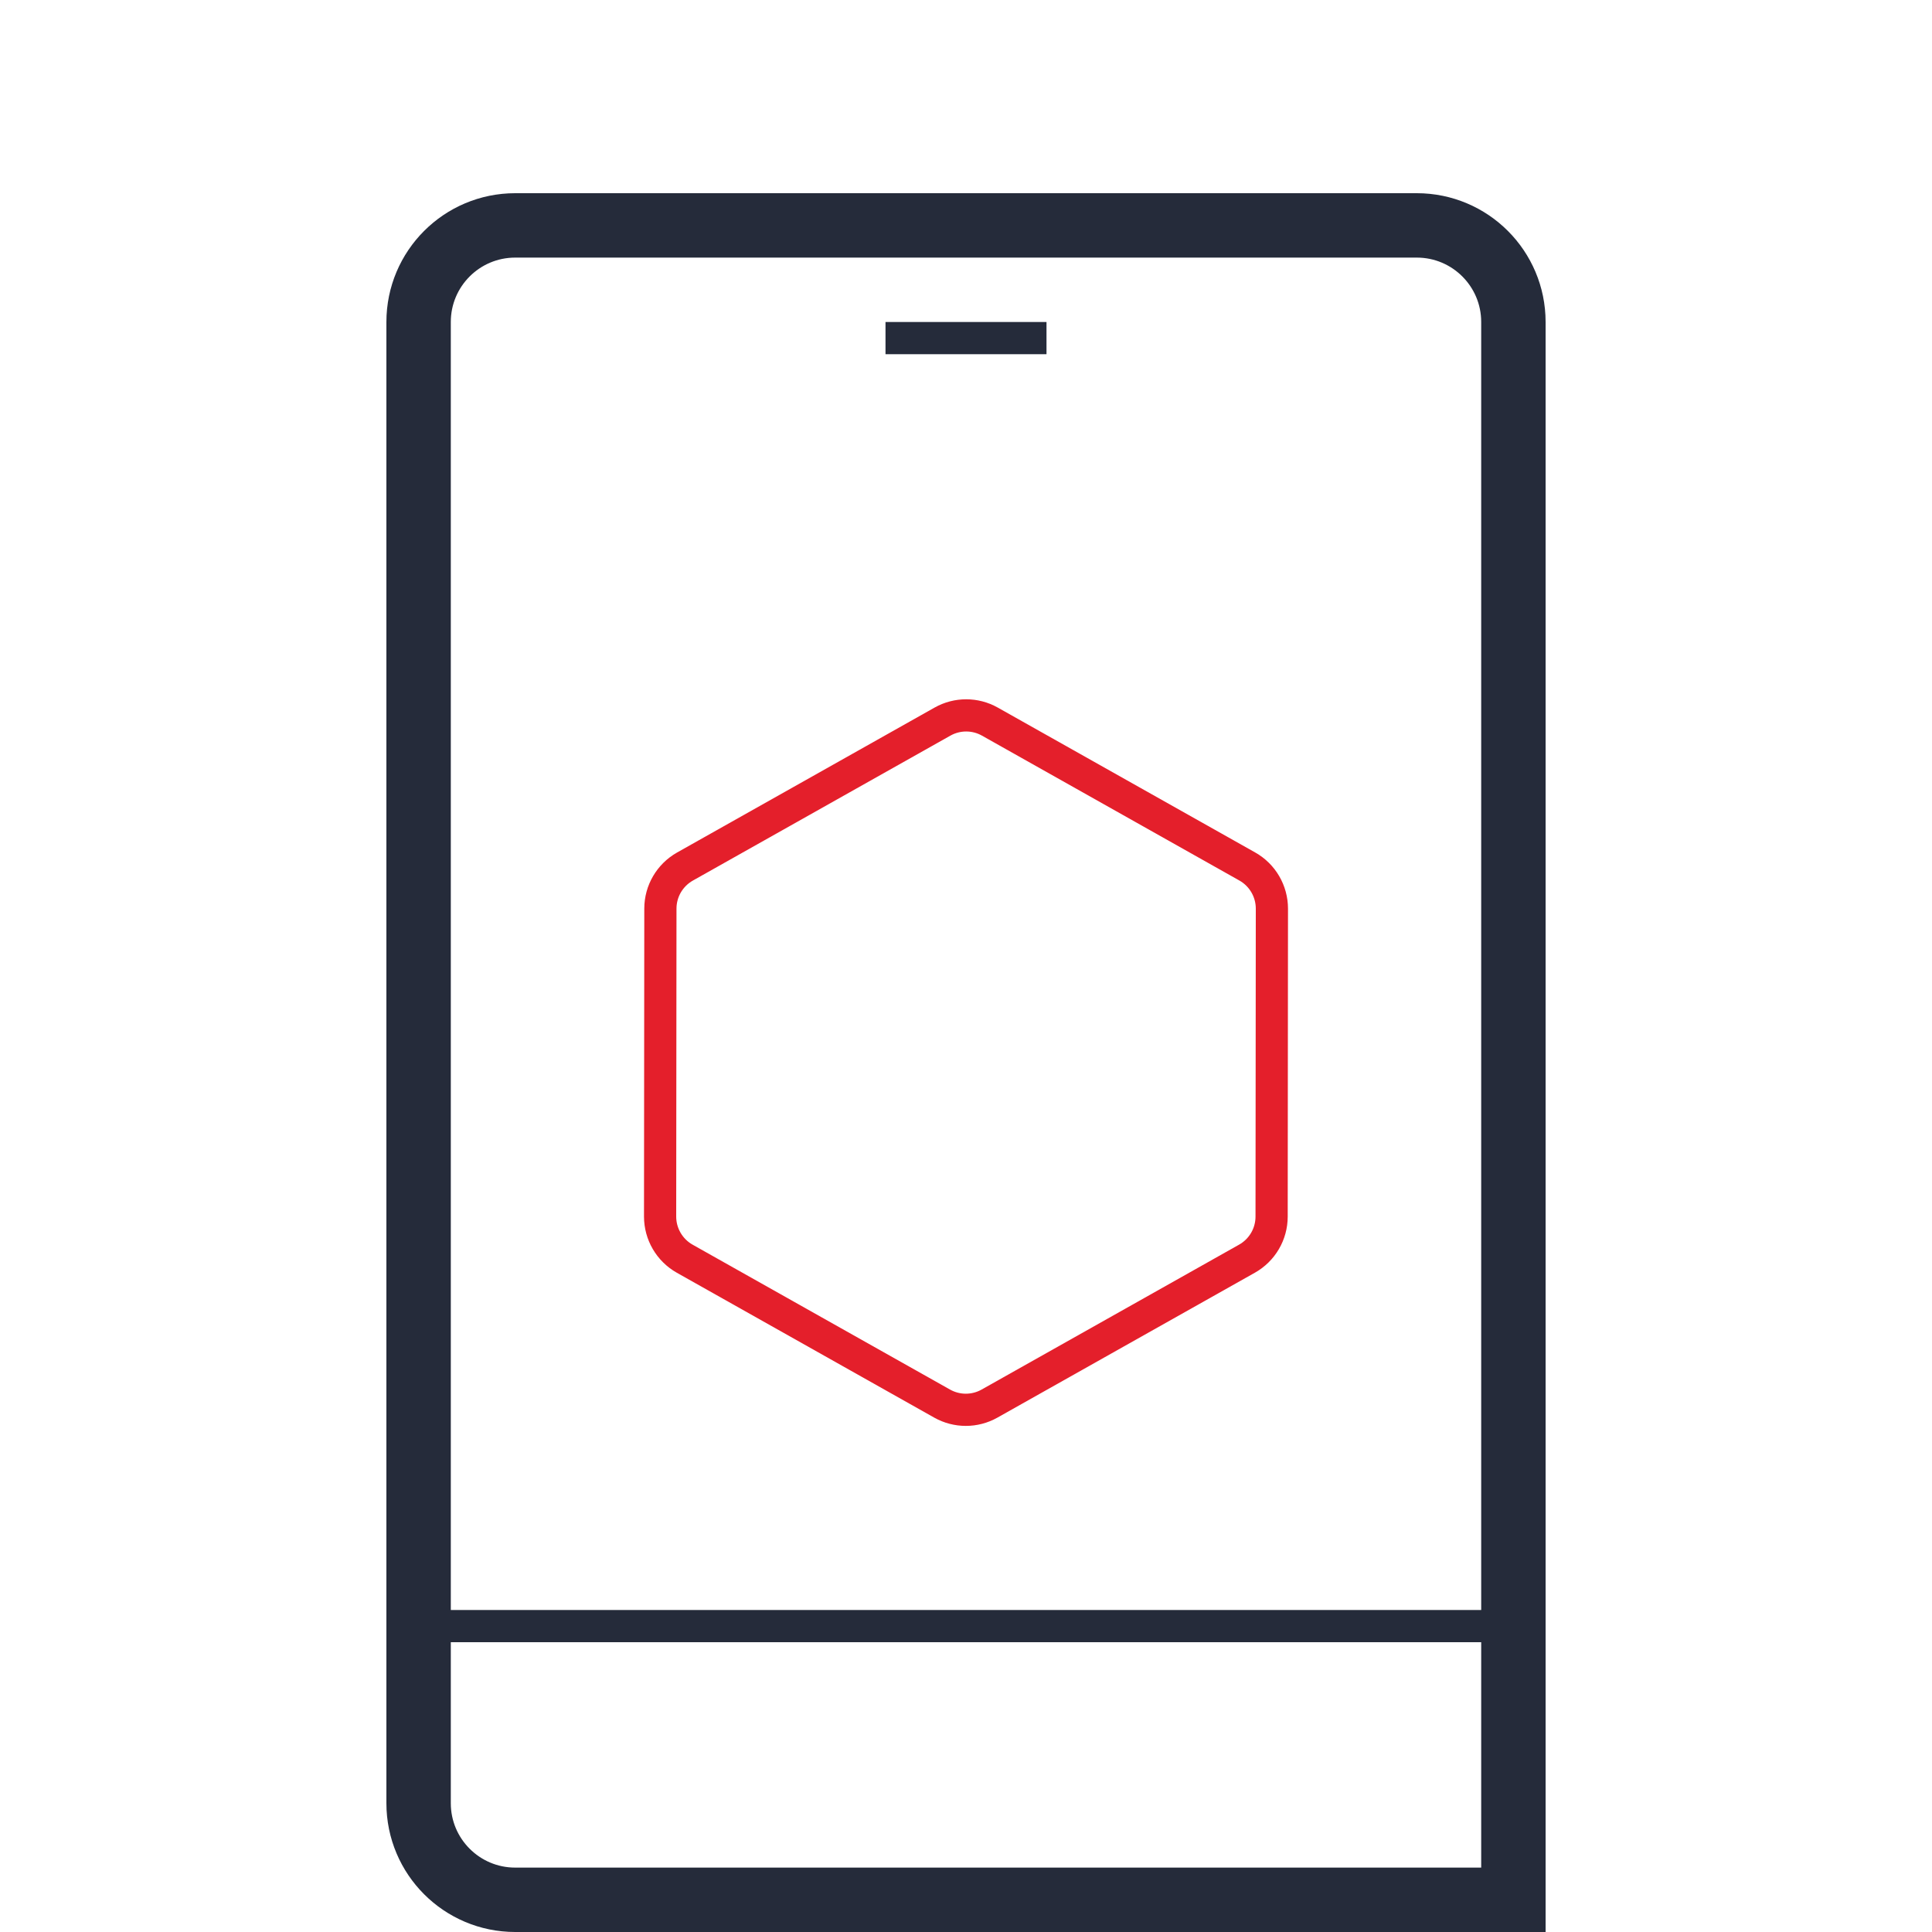 <?xml version="1.0" encoding="UTF-8"?>
<svg width="60px" height="60px" viewBox="0 0 60 60" version="1.1" xmlns="http://www.w3.org/2000/svg" xmlns:xlink="http://www.w3.org/1999/xlink">
    <!-- Generator: Sketch 47.1 (45422) - http://www.bohemiancoding.com/sketch -->
    <title>Icon/60/_移动APP 红</title>
    <desc>Created with Sketch.</desc>
    <defs></defs>
    <g id="symbol" stroke="none" stroke-width="1" fill="none" fill-rule="evenodd">
        <g id="Icon/60/_移动APP-红">
            <g id="Icon/模板" stroke="#E41F2B" opacity="0">
                <g id="Group-2-Copy">
                    <g id="Group-100" opacity="0.15" stroke-width="0.5" stroke-linecap="square">
                        <path d="M0,0 L60,60 M60,0 L0,60" id="Diagonal"></path>
                        <path d="M3.117,0 L3.117,60 M18.633,0 L18.633,60 M30,0 L30,60 M41.367,0 L41.367,60 M56.867,0 L56.867,60" id="Vertical"></path>
                        <path d="M3.125,0 L3.125,60 M18.641,0 L18.641,60 M30.008,0 L30.008,60 M41.375,0 L41.375,60 M56.875,0 L56.875,60" id="Vertical" transform="translate(30, 30) rotate(-270) translate(-30, -30) "></path>
                    </g>
                    <g id="Group" transform="translate(3, 3)" stroke-width="0.5" opacity="0.3">
                        <rect id="Rectangle-46-Copy-2" transform="translate(27, 27) rotate(-270) translate(-27, -27) " x="7.25" y="0.25" width="39.5" height="53.5" rx="7.111"></rect>
                        <rect id="Rectangle-46-Copy-2" transform="translate(27, 27) rotate(-270) translate(-27, -27) " x="3.75" y="3.75" width="46.5" height="46.5" rx="7.111"></rect>
                        <circle id="Oval-27" cx="27" cy="27" r="26.75"></circle>
                        <circle id="Oval-27" cx="27" cy="27" r="11.25"></circle>
                        <rect id="Rectangle-46-Copy" x="7.25" y="0.25" width="39.5" height="53.5" rx="7.111"></rect>
                    </g>
                </g>
            </g>
            <g id="ICON" transform="translate(12, 6)">
                <path d="M35,53 L35,4 C35,2.343 33.657,1 32,1 L4,1 C2.343,1 1,2.343 1,4 L1,50 C1,51.657 2.343,53 4,53 L35,53 Z" id="Rectangle-9" stroke="#252B3A" stroke-width="2"></path>
                <path d="M18.741,16.41 C18.284,16.153 17.727,16.153 17.27,16.41 L9.273,20.911 C8.801,21.177 8.509,21.676 8.509,22.217 L8.5,31.781 C8.5,32.323 8.792,32.824 9.264,33.09 L17.259,37.59 C17.716,37.847 18.273,37.847 18.73,37.59 L26.727,33.089 C27.199,32.823 27.491,32.324 27.491,31.783 L27.5,22.219 C27.5,21.677 27.208,21.176 26.736,20.91 L18.741,16.41 Z" id="Polygon-Copy" stroke="#E41F2B"></path>
                <path d="M2,44.5 L34,44.5" id="Line" stroke="#252B3A" stroke-linecap="square"></path>
                <path d="M16,4.5 L20,4.5" id="Line-Copy" stroke="#252B3A" stroke-linecap="square"></path>
            </g>
        </g>
    </g>
</svg>